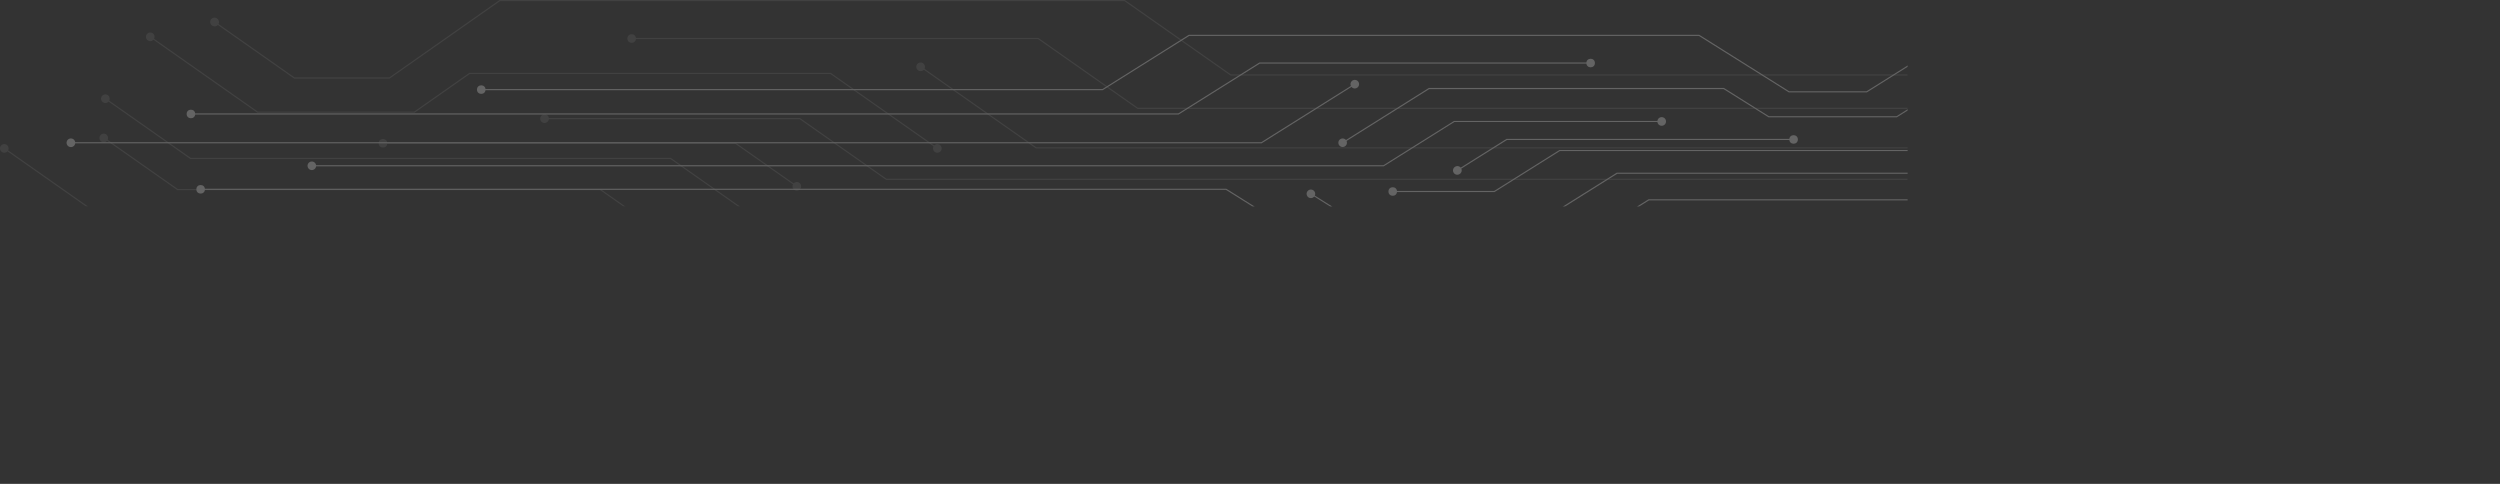 <svg id="Capa_1" data-name="Capa 1" xmlns="http://www.w3.org/2000/svg" xmlns:xlink="http://www.w3.org/1999/xlink" viewBox="0 0 648.42 125.5"><rect x="0" y="0" width="648.42" height="125.5" fill="#333333" stroke="none"/><defs><style>.cls-1{fill:none;}.cls-2{clip-path:url(#clip-path);}.cls-3{opacity:0.24;}.cls-4{opacity:0.3;}.cls-5{fill:#fff;}</style><clipPath id="clip-path" transform="translate(-67.95 -402.12)"><rect class="cls-1" x="-103.58" y="263.72" width="666.35" height="192"/></clipPath></defs><g class="cls-2"><g class="cls-3"><g class="cls-4"><polygon class="cls-5" points="101.06 20.38 76.29 20.38 76.25 20.35 55.53 5.8 55.7 5.55 76.39 20.08 100.97 20.08 129.57 0 291.76 0 291.8 0.03 319.24 19.29 516.96 19.29 516.96 19.59 319.15 19.59 319.11 19.56 291.66 0.3 129.67 0.3 101.06 20.38"/><circle class="cls-5" cx="516.91" cy="19.44" r="1.11"/><path class="cls-5" d="M124.24,406.92a1.11,1.11,0,1,0-1.27,1.82,1.11,1.11,0,1,0,1.27-1.82Z" transform="translate(-67.95 -402.12)"/><polygon class="cls-5" points="609.23 28.25 295.03 28.25 294.99 28.22 269.23 10.14 163.77 10.14 163.77 9.84 269.32 9.84 269.36 9.87 295.12 27.95 609.23 27.95 609.23 28.25"/><circle class="cls-5" cx="609.17" cy="28.1" r="1.11"/><circle class="cls-5" cx="163.83" cy="9.99" r="1.11"/><polygon class="cls-5" points="647.36 38.49 268.67 38.49 268.63 38.46 238.65 17.41 238.82 17.17 268.76 38.19 647.36 38.19 647.36 38.49"/><circle class="cls-5" cx="647.31" cy="38.34" r="1.11"/><path class="cls-5" d="M307.37,418.54a1.12,1.12,0,0,0-1.55.27,1.1,1.1,0,0,0,.27,1.55,1.11,1.11,0,0,0,1.28-1.82Z" transform="translate(-67.95 -402.12)"/><polygon class="cls-5" points="570.8 46.66 229.83 46.66 229.79 46.63 207.4 30.91 141.2 30.91 141.2 30.61 207.49 30.61 207.53 30.64 229.92 46.36 570.8 46.36 570.8 46.66"/><path class="cls-5" d="M638.7,447.52a1.12,1.12,0,1,1-1.12,1.11A1.11,1.11,0,0,1,638.7,447.52Z" transform="translate(-67.95 -402.12)"/><path class="cls-5" d="M209.2,431.77a1.12,1.12,0,1,0,1.11,1.12A1.11,1.11,0,0,0,209.2,431.77Z" transform="translate(-67.95 -402.12)"/><polygon class="cls-5" points="473.48 125.5 146.4 125.5 146.36 125.47 114.71 103.26 39.82 103.26 39.82 102.96 114.81 102.96 114.84 102.99 146.49 125.2 473.38 125.2 503.11 104.34 622.12 104.34 622.12 104.63 503.2 104.63 473.48 125.5"/><circle class="cls-5" cx="622.07" cy="104.49" r="1.11"/><path class="cls-5" d="M107.82,504.12a1.12,1.12,0,1,0,1.11,1.11A1.11,1.11,0,0,0,107.82,504.12Z" transform="translate(-67.95 -402.12)"/><rect class="cls-5" x="475.05" y="94.89" width="123.52" height="0.3"/><circle class="cls-5" cx="598.51" cy="95.04" r="1.11"/><circle class="cls-5" cx="475.1" cy="95.04" r="1.11"/><polygon class="cls-5" points="462.82 116.45 157.6 116.45 157.6 116.15 462.73 116.15 485.38 100.25 485.55 100.49 462.82 116.45"/><path class="cls-5" d="M552.73,501.62a1.11,1.11,0,1,1,1.27,1.82,1.11,1.11,0,1,1-1.27-1.82Z" transform="translate(-67.95 -402.12)"/><circle class="cls-5" cx="157.66" cy="116.3" r="1.11"/><polygon class="cls-5" points="261.47 88.49 164.35 88.49 164.31 88.47 134.9 67.82 12.34 67.82 12.34 67.52 135 67.52 135.03 67.55 164.44 88.2 261.38 88.2 296.71 63.39 634.74 63.39 634.74 63.69 296.81 63.69 261.47 88.49"/><path class="cls-5" d="M702.63,464.55a1.12,1.12,0,1,1-1.11,1.11A1.12,1.12,0,0,1,702.63,464.55Z" transform="translate(-67.95 -402.12)"/><path class="cls-5" d="M80.34,468.68a1.12,1.12,0,1,0,1.11,1.12A1.12,1.12,0,0,0,80.34,468.68Z" transform="translate(-67.95 -402.12)"/><polygon class="cls-5" points="260.91 103.85 162.1 103.85 162.07 103.82 126.77 79.04 22.55 79.04 4.1 91.99 3.93 91.75 22.45 78.75 126.86 78.75 126.9 78.77 162.2 103.55 260.81 103.55 301.2 75.2 541.36 75.2 541.36 75.5 301.29 75.5 260.91 103.85"/><circle class="cls-5" cx="541.3" cy="75.35" r="1.11"/><path class="cls-5" d="M71.37,493.05a1.11,1.11,0,1,0,1.55.27A1.11,1.11,0,0,0,71.37,493.05Z" transform="translate(-67.95 -402.12)"/><polygon class="cls-5" points="248.01 77.47 172.2 77.47 172.16 77.44 145.56 58.77 29.74 58.77 29.7 58.74 0.98 38.58 1.15 38.33 29.84 58.47 145.65 58.47 145.69 58.5 172.29 77.17 247.92 77.17 279.89 54.73 606.14 54.73 606.14 55.03 279.98 55.03 248.01 77.47"/><path class="cls-5" d="M674,455.89a1.11,1.11,0,1,1-1.11,1.11A1.11,1.11,0,0,1,674,455.89Z" transform="translate(-67.95 -402.12)"/><path class="cls-5" d="M69.7,439.7a1.11,1.11,0,1,0,.27,1.55A1.12,1.12,0,0,0,69.7,439.7Z" transform="translate(-67.95 -402.12)"/><polygon class="cls-5" points="241.28 64.87 177.81 64.87 177.77 64.84 155.66 49.32 46.01 49.32 45.97 49.29 26.78 35.82 26.95 35.58 46.1 49.02 155.75 49.02 155.79 49.05 177.9 64.57 241.19 64.57 253.18 56.15 253.35 56.39 241.28 64.87"/><path class="cls-5" d="M320.53,457.52a1.11,1.11,0,1,1-.27,1.55A1.12,1.12,0,0,1,320.53,457.52Z" transform="translate(-67.95 -402.12)"/><path class="cls-5" d="M95.5,437a1.1,1.1,0,0,0-1.55.27,1.11,1.11,0,0,0,1.82,1.28A1.11,1.11,0,0,0,95.5,437Z" transform="translate(-67.95 -402.12)"/><polygon class="cls-5" points="435.9 105.42 296.69 105.42 296.69 105.13 435.81 105.13 461.61 87.01 568.28 87.01 568.28 87.31 461.7 87.31 435.9 105.42"/><circle class="cls-5" cx="568.23" cy="87.16" r="1.11"/><circle class="cls-5" cx="296.75" cy="105.27" r="1.11"/><polygon class="cls-5" points="282.57 106.76 282.4 106.51 304.56 90.95 431.32 90.95 445 81.35 445.17 81.59 431.41 91.25 304.66 91.25 282.57 106.76"/><path class="cls-5" d="M512.35,482.72a1.11,1.11,0,1,1,1.27,1.82,1.11,1.11,0,1,1-1.27-1.82Z" transform="translate(-67.95 -402.12)"/><path class="cls-5" d="M349.84,507.82a1.11,1.11,0,1,0,1.55.27A1.11,1.11,0,0,0,349.84,507.82Z" transform="translate(-67.95 -402.12)"/><polygon class="cls-5" points="152.23 110.3 126.21 92.03 28.15 92.03 4.66 108.53 4.49 108.29 28.06 91.74 126.3 91.74 126.34 91.77 152.4 110.06 152.23 110.3"/><path class="cls-5" d="M220.85,511.36a1.11,1.11,0,1,1-1.55.27A1.11,1.11,0,0,1,220.85,511.36Z" transform="translate(-67.95 -402.12)"/><path class="cls-5" d="M71.93,509.59a1.11,1.11,0,1,0,1.55.27A1.11,1.11,0,0,0,71.93,509.59Z" transform="translate(-67.95 -402.12)"/><polygon class="cls-5" points="243.09 38.64 215.39 19.2 121.82 19.2 107.51 29.24 66.76 29.24 66.72 29.21 38.84 9.64 39.01 9.39 66.85 28.94 107.42 28.94 121.72 18.9 215.48 18.9 215.52 18.93 243.26 38.4 243.09 38.64"/><path class="cls-5" d="M311.71,439.7a1.11,1.11,0,1,1-1.28,1.82,1.11,1.11,0,1,1,1.28-1.82Z" transform="translate(-67.95 -402.12)"/><path class="cls-5" d="M107.56,410.76a1.11,1.11,0,1,0-1.28,1.82,1.1,1.1,0,0,0,1.55-.27A1.12,1.12,0,0,0,107.56,410.76Z" transform="translate(-67.95 -402.12)"/><polygon class="cls-5" points="119.7 123.69 106.02 114.08 64.5 114.08 64.5 113.79 106.11 113.79 106.15 113.81 119.87 123.44 119.7 123.69"/><path class="cls-5" d="M188.32,524.75a1.1,1.1,0,0,1,.27,1.55,1.11,1.11,0,1,1-.27-1.55Z" transform="translate(-67.95 -402.12)"/><circle class="cls-5" cx="64.55" cy="113.94" r="1.11"/><polygon class="cls-5" points="499.06 120.54 498.89 120.3 510.96 111.82 578.38 111.82 578.38 112.12 511.06 112.12 499.06 120.54"/><circle class="cls-5" cx="578.32" cy="111.97" r="1.11"/><path class="cls-5" d="M566.33,521.6a1.1,1.1,0,0,0-.27,1.55,1.11,1.11,0,1,0,.27-1.55Z" transform="translate(-67.95 -402.12)"/><polygon class="cls-5" points="227.28 55.81 194.64 55.81 194.6 55.79 173.88 41.24 49.37 41.24 49.33 41.22 27.2 25.68 27.37 25.44 49.47 40.95 173.98 40.95 174.02 40.98 194.73 55.52 227.28 55.52 227.28 55.81"/><circle class="cls-5" cx="227.22" cy="55.67" r="1.11"/><path class="cls-5" d="M95.92,426.81a1.1,1.1,0,0,0-1.55.27,1.11,1.11,0,1,0,1.55-.27Z" transform="translate(-67.95 -402.12)"/><polygon class="cls-5" points="206.63 48.48 190.71 37.31 99.27 37.31 99.27 37.01 190.8 37.01 190.84 37.04 206.8 48.24 206.63 48.48"/><path class="cls-5" d="M275.26,449.55a1.11,1.11,0,1,1-1.55.27A1.1,1.1,0,0,1,275.26,449.55Z" transform="translate(-67.95 -402.12)"/><circle class="cls-5" cx="99.33" cy="37.16" r="1.11"/></g><polygon class="cls-5" points="484.2 23.97 463.98 23.97 463.94 23.94 440.64 9.32 308.44 9.32 286.01 23.39 124.76 23.39 124.76 23.1 285.93 23.1 308.35 9.02 440.72 9.02 440.76 9.04 464.06 23.67 484.12 23.67 500.81 13.2 500.96 13.45 484.2 23.97"/><circle class="cls-5" cx="124.82" cy="23.24" r="1.11"/><path class="cls-5" d="M569.38,416.42a1.11,1.11,0,1,0-1.54-.35A1.12,1.12,0,0,0,569.38,416.42Z" transform="translate(-67.95 -402.12)"/><polygon class="cls-5" points="305.69 29.71 49.47 29.71 49.47 29.41 305.61 29.41 326.66 16.2 412.61 16.2 412.61 16.5 326.75 16.5 305.69 29.71"/><circle class="cls-5" cx="49.52" cy="29.56" r="1.11"/><circle class="cls-5" cx="412.56" cy="16.35" r="1.11"/><polygon class="cls-5" points="327.2 37.18 18.34 37.18 18.34 36.88 327.12 36.88 351.36 21.67 351.52 21.92 327.2 37.18"/><path class="cls-5" d="M86.34,440.27a1.12,1.12,0,1,1,1.12-1.11A1.11,1.11,0,0,1,86.34,440.27Z" transform="translate(-67.95 -402.12)"/><path class="cls-5" d="M419.93,424.89a1.11,1.11,0,1,0-1.53-.35A1.1,1.1,0,0,0,419.93,424.89Z" transform="translate(-67.95 -402.12)"/><polygon class="cls-5" points="358.9 43.14 80.82 43.14 80.82 42.84 358.82 42.84 377.13 31.36 431.04 31.36 431.04 31.65 377.21 31.65 358.9 43.14"/><path class="cls-5" d="M148.82,446.23a1.11,1.11,0,1,1,1.12-1.11A1.11,1.11,0,0,1,148.82,446.23Z" transform="translate(-67.95 -402.12)"/><path class="cls-5" d="M498.93,434.74a1.12,1.12,0,1,0-1.11-1.11A1.11,1.11,0,0,0,498.93,434.74Z" transform="translate(-67.95 -402.12)"/><polygon class="cls-5" points="426.99 100.66 160.05 100.66 160.01 100.64 135.79 85.44 38.94 85.44 38.94 85.14 135.88 85.14 135.91 85.17 160.14 100.36 426.9 100.36 452.76 84.14 513.77 84.14 513.77 84.43 452.85 84.43 426.99 100.66"/><circle class="cls-5" cx="38.99" cy="85.29" r="1.11"/><circle class="cls-5" cx="513.72" cy="84.28" r="1.11"/><rect class="cls-5" x="58.16" y="78.25" width="100.41" height="0.3"/><path class="cls-5" d="M126.17,481.64a1.12,1.12,0,1,1,1.11-1.12A1.12,1.12,0,0,1,126.17,481.64Z" transform="translate(-67.95 -402.12)"/><path class="cls-5" d="M226.47,481.64a1.12,1.12,0,1,0-1.11-1.12A1.12,1.12,0,0,0,226.47,481.64Z" transform="translate(-67.95 -402.12)"/><polygon class="cls-5" points="417.65 94.06 168.75 94.06 168.71 94.03 150.38 82.53 150.54 82.28 168.83 93.76 417.65 93.76 417.65 94.06"/><path class="cls-5" d="M217.86,485.5a1.11,1.11,0,1,1,1.54-.35A1.11,1.11,0,0,1,217.86,485.5Z" transform="translate(-67.95 -402.12)"/><circle class="cls-5" cx="417.59" cy="93.91" r="1.11"/><polygon class="cls-5" points="412.34 73.66 333.07 73.66 333.03 73.64 304.23 55.56 28.64 55.56 28.64 55.27 304.32 55.27 304.36 55.29 333.16 73.36 412.25 73.36 436.29 58.28 536.2 58.28 536.2 58.58 436.37 58.58 412.34 73.66"/><circle class="cls-5" cx="28.7" cy="55.42" r="1.11"/><circle class="cls-5" cx="536.14" cy="58.43" r="1.11"/><polygon class="cls-5" points="414.17 84.86 333.53 84.86 333.49 84.84 300.57 64.18 104.85 64.18 104.85 63.89 300.66 63.89 300.69 63.91 333.61 84.57 414.09 84.57 442.92 66.47 528.14 66.47 528.18 66.49 543.08 75.84 542.92 76.09 528.06 66.77 443.01 66.77 414.17 84.86"/><path class="cls-5" d="M172.85,467.27a1.11,1.11,0,1,1,1.12-1.11A1.11,1.11,0,0,1,172.85,467.27Z" transform="translate(-67.95 -402.12)"/><path class="cls-5" d="M610.31,479a1.11,1.11,0,1,0-.35-1.54A1.11,1.11,0,0,0,610.31,479Z" transform="translate(-67.95 -402.12)"/><polygon class="cls-5" points="405.93 65.62 344.06 65.62 344.02 65.59 317.96 49.24 51.98 49.24 51.98 48.95 318.05 48.95 318.09 48.97 344.14 65.32 405.85 65.32 427.59 51.68 522.11 51.68 545.32 37.11 545.48 37.36 522.2 51.98 427.68 51.98 405.93 65.62"/><circle class="cls-5" cx="52.04" cy="49.1" r="1.11"/><path class="cls-5" d="M613.89,440.33a1.11,1.11,0,1,0-1.53-.35A1.1,1.1,0,0,0,613.89,440.33Z" transform="translate(-67.95 -402.12)"/><polygon class="cls-5" points="401.36 56.43 349.55 56.43 349.51 56.4 339.88 50.36 340.04 50.11 349.63 56.13 401.27 56.13 419.35 44.78 508.83 44.78 524.27 35.1 524.42 35.35 508.92 45.08 419.44 45.08 401.36 56.43"/><path class="cls-5" d="M407.36,453.33a1.11,1.11,0,1,1,1.54-.35A1.12,1.12,0,0,1,407.36,453.33Z" transform="translate(-67.95 -402.12)"/><path class="cls-5" d="M592.84,438.32a1.11,1.11,0,1,0-1.54-.35A1.11,1.11,0,0,0,592.84,438.32Z" transform="translate(-67.95 -402.12)"/><polygon class="cls-5" points="304.13 86.01 190.72 86.01 190.68 85.99 169.66 72.8 82.88 72.8 82.88 72.5 169.75 72.5 169.78 72.53 190.8 85.72 304.13 85.72 304.13 86.01"/><circle class="cls-5" cx="82.94" cy="72.65" r="1.11"/><circle class="cls-5" cx="304.08" cy="85.86" r="1.11"/><polygon class="cls-5" points="315.66 86.86 297.83 75.67 194.38 75.67 194.34 75.65 183.34 68.74 183.5 68.49 194.47 75.38 297.91 75.38 297.95 75.4 315.82 86.61 315.66 86.86"/><path class="cls-5" d="M250.82,471.71a1.11,1.11,0,1,1,1.53-.35A1.1,1.1,0,0,1,250.82,471.71Z" transform="translate(-67.95 -402.12)"/><path class="cls-5" d="M383.05,489.78a1.11,1.11,0,1,0-.35-1.54A1.11,1.11,0,0,0,383.05,489.78Z" transform="translate(-67.95 -402.12)"/><polygon class="cls-5" points="422.43 89.45 422.27 89.2 443.38 75.95 523.57 75.95 523.6 75.97 542.62 87.91 542.46 88.16 523.48 76.25 443.47 76.25 422.43 89.45"/><path class="cls-5" d="M490.93,492.36a1.11,1.11,0,0,1-1.18-1.88,1.11,1.11,0,1,1,1.18,1.88Z" transform="translate(-67.95 -402.12)"/><path class="cls-5" d="M609.85,491.07a1.1,1.1,0,0,0,1.53-.35,1.11,1.11,0,1,0-1.88-1.18A1.11,1.11,0,0,0,609.85,491.07Z" transform="translate(-67.95 -402.12)"/><polygon class="cls-5" points="348.28 37.17 348.12 36.92 370.6 22.81 447.13 22.81 447.16 22.83 458.8 30.14 491.9 30.14 514.42 16 514.58 16.25 491.98 30.43 458.71 30.43 458.68 30.41 447.04 23.11 370.69 23.11 348.28 37.17"/><path class="cls-5" d="M416.78,440.08a1.11,1.11,0,1,1,.35-1.53A1.11,1.11,0,0,1,416.78,440.08Z" transform="translate(-67.95 -402.12)"/><path class="cls-5" d="M583,419.22a1.11,1.11,0,0,0,.35-1.53,1.13,1.13,0,0,0-1.54-.36,1.12,1.12,0,1,0,1.19,1.89Z" transform="translate(-67.95 -402.12)"/><polygon class="cls-5" points="448.98 99.22 448.82 98.97 459.86 92.04 493.63 92.04 493.63 92.33 459.94 92.33 448.98 99.22"/><path class="cls-5" d="M517.48,502.13a1.11,1.11,0,0,1-1.53-.35,1.11,1.11,0,1,1,1.88-1.18A1.11,1.11,0,0,1,517.48,502.13Z" transform="translate(-67.95 -402.12)"/><path class="cls-5" d="M561.52,495.42a1.11,1.11,0,1,0-1.11-1.11A1.12,1.12,0,0,0,561.52,495.42Z" transform="translate(-67.95 -402.12)"/><polygon class="cls-5" points="138.98 96.92 129.38 90.9 74.64 90.9 74.64 90.6 129.47 90.6 129.5 90.62 139.14 96.67 138.98 96.92"/><path class="cls-5" d="M142.64,494a1.12,1.12,0,1,1,1.12-1.12A1.12,1.12,0,0,1,142.64,494Z" transform="translate(-67.95 -402.12)"/><path class="cls-5" d="M206.37,499.83a1.11,1.11,0,1,0-.35-1.53A1.11,1.11,0,0,0,206.37,499.83Z" transform="translate(-67.95 -402.12)"/><polygon class="cls-5" points="387.62 49.82 361.18 49.82 361.18 49.52 387.54 49.52 404.47 38.9 506.09 38.9 523.92 27.7 524.08 27.95 506.17 39.19 404.56 39.19 387.62 49.82"/><circle class="cls-5" cx="361.23" cy="49.67" r="1.11"/><path class="cls-5" d="M592.49,430.92a1.11,1.11,0,1,0-1.53-.35A1.12,1.12,0,0,0,592.49,430.92Z" transform="translate(-67.95 -402.12)"/><polygon class="cls-5" points="378.03 44.35 377.87 44.1 390.74 36.02 465.25 36.02 465.25 36.32 390.83 36.32 378.03 44.35"/><path class="cls-5" d="M446.53,447.26a1.11,1.11,0,1,1-1.18-1.88,1.11,1.11,0,1,1,1.18,1.88Z" transform="translate(-67.95 -402.12)"/><circle class="cls-5" cx="465.2" cy="36.17" r="1.11"/></g></g></svg>